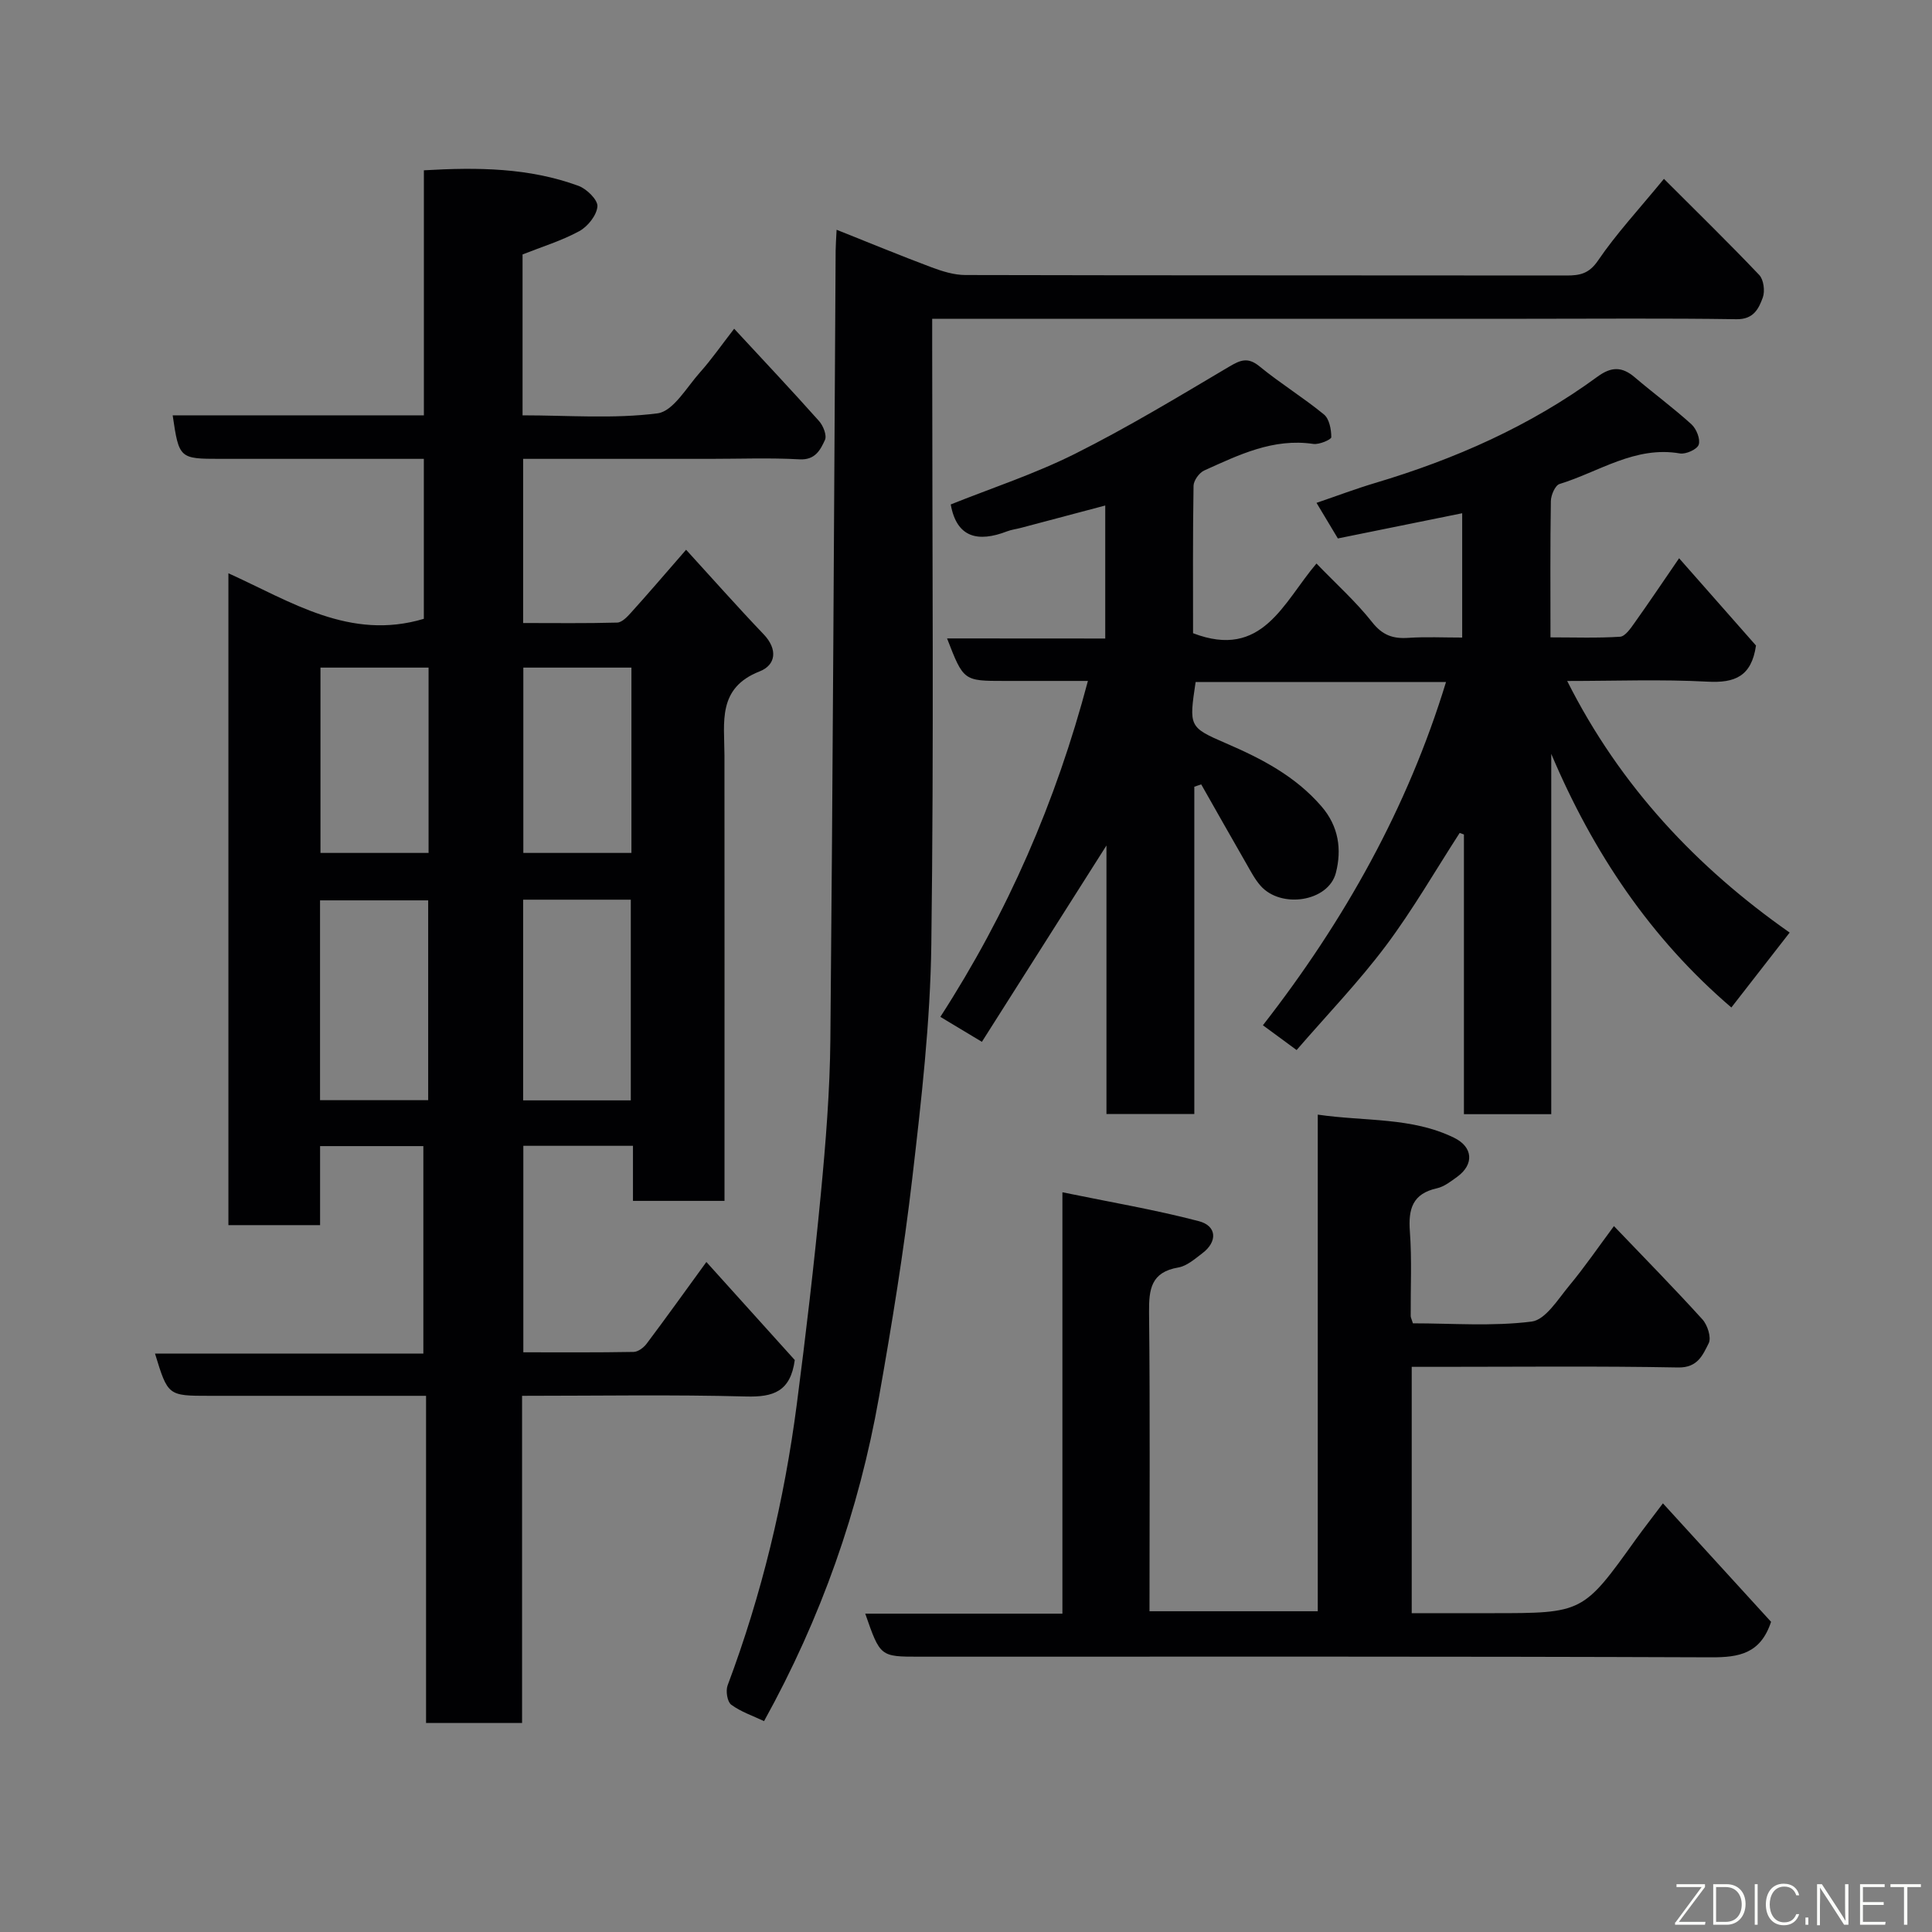 <svg enable-background="new 0 0 400 400" viewBox="0 0 400 400" xmlns="http://www.w3.org/2000/svg"><rect x="0" y="0" width="400" height="400" fill="#808080" stroke="none"/><path d="m142.05 113.82c5.41 5.93 10.63 11.82 16.06 17.51 2.97 3.12 2.53 6.36-.85 7.68-8.77 3.44-7.28 10.54-7.27 17.34.03 28.82.01 57.65.01 86.47v5.81c-6.29 0-12.35 0-18.95 0 0-3.72 0-7.46 0-11.4-7.81 0-15.08 0-22.7 0v42.75c7.63 0 15.24.06 22.84-.08.92-.02 2.07-.88 2.68-1.69 4.01-5.33 7.89-10.76 12.38-16.93 6.34 7.03 12.47 13.84 18.3 20.3-.89 6.54-4.45 7.69-10.02 7.55-15.29-.41-30.6-.14-46.44-.14v67.74c-6.8 0-13.07 0-19.88 0 0-22.34 0-44.72 0-67.74-4.29 0-8.06 0-11.83 0-11 0-21.99 0-32.99 0-8.62 0-8.62 0-11.3-8.75h55.56c0-14.56 0-28.6 0-42.95-6.96 0-13.89 0-21.38 0v16.36c-6.59 0-12.64 0-18.98 0 0-44.79 0-89.53 0-134.96 12.95 5.86 25.17 14.01 40.46 9.43 0-10.51 0-21.44 0-33.12-1.71 0-3.46 0-5.22 0-12.33 0-24.66 0-36.99 0-8.38 0-8.48-.09-9.79-9.01h52.01c0-16.89 0-33.62 0-50.73 11.22-.66 21.82-.52 32.01 3.22 1.7.62 4.03 2.91 3.92 4.26-.15 1.84-2 4.16-3.76 5.12-3.66 1.99-7.73 3.23-11.74 4.82v33.31c9.45 0 18.82.76 27.94-.41 3.25-.42 6.03-5.39 8.8-8.49 2.36-2.64 4.39-5.57 7.07-9.03 6.22 6.72 11.99 12.84 17.58 19.12.86.96 1.65 2.96 1.22 3.9-.94 2.05-2.01 4.21-5.28 4.02-6.15-.34-12.32-.1-18.49-.1-12.8 0-25.6 0-38.72 0v33.99c6.59 0 13.04.09 19.48-.09.97-.03 2.06-1.17 2.83-2.03 3.42-3.78 6.73-7.65 11.43-13.05zm-53.4 113.96c0-14.11 0-27.81 0-41.37-7.74 0-15.12 0-22.39 0v41.37zm41.95.04c0-14.24 0-27.95 0-41.55-7.66 0-14.92 0-22.29 0v41.55zm-64.25-89.6v38.37h22.38c0-12.99 0-25.57 0-38.37-7.51 0-14.77 0-22.38 0zm42 0v38.37h22.38c0-12.99 0-25.57 0-38.37-7.51 0-14.77 0-22.38 0z" fill="#010103"/><path d="m228.83 132.2c0-9.48 0-18.1 0-27.54-6.06 1.61-11.78 3.13-17.5 4.64-.94.25-1.93.36-2.83.71-5.99 2.31-10.43 1.35-11.66-5.57 8.36-3.35 17.37-6.3 25.76-10.5 10.89-5.45 21.35-11.79 31.84-18 2.38-1.41 3.92-2.07 6.35-.07 4.28 3.51 9.04 6.43 13.32 9.94 1.11.91 1.52 3.1 1.52 4.71 0 .49-2.51 1.57-3.72 1.39-8.31-1.23-15.43 2.27-22.59 5.5-1.04.47-2.19 2.08-2.21 3.17-.17 10.29-.1 20.58-.1 30.52 14.37 5.51 18.66-6.34 25.55-14.43 4.03 4.18 8.16 7.88 11.54 12.16 2.13 2.7 4.31 3.45 7.48 3.23 3.61-.24 7.26-.06 11.15-.06 0-8.84 0-17.26 0-25.74-8.68 1.76-17.24 3.5-25.74 5.22-1.56-2.6-2.79-4.66-4.42-7.37 4.25-1.45 8.14-2.92 12.12-4.11 16.52-4.92 32.11-11.8 46.06-22.02 2.88-2.11 5.09-2.09 7.7.13 3.87 3.3 7.98 6.32 11.75 9.74 1.02.93 1.88 3.06 1.5 4.21-.31.97-2.66 2.03-3.89 1.82-9.29-1.61-16.75 3.82-24.93 6.33-.9.28-1.77 2.3-1.79 3.53-.15 9.15-.08 18.31-.08 28.22 4.91 0 9.67.17 14.4-.13 1.05-.07 2.17-1.69 2.96-2.81 3.02-4.24 5.92-8.56 9.27-13.44 5.55 6.3 10.87 12.34 15.92 18.07-.93 6.42-4.4 7.78-10.02 7.48-9.57-.51-19.18-.14-29.07-.14 10.99 21.86 26.91 38.66 46.06 52.09-4.08 5.24-8.09 10.39-12.07 15.51-16.68-14.26-28.63-32.04-37.29-52.51v74.6c-6.24 0-11.96 0-18.08 0 0-19.43 0-38.67 0-57.91-.29-.11-.59-.21-.88-.32-5.06 7.82-9.72 15.94-15.29 23.37-5.61 7.48-12.15 14.27-18.47 21.58-2.41-1.77-4.48-3.29-6.98-5.13 16.88-21.66 29.95-45 37.91-71.06-17.34 0-34.61 0-51.84 0-1.37 9.21-1.43 9.35 6.33 12.7 7.37 3.18 14.32 6.79 19.71 13.02 3.62 4.18 4.23 8.98 3 13.78-1.54 5.99-11.38 7.49-15.61 2.66-1.17-1.33-2.01-2.96-2.9-4.51-3.15-5.47-6.25-10.97-9.37-16.46-.48.16-.95.32-1.43.48v67.76c-6.25 0-11.97 0-18.19 0 0-18.58 0-37.1 0-55.59-8.56 13.49-16.99 26.78-25.79 40.65-3.35-2.01-5.87-3.53-8.6-5.17 13.96-21.62 23.92-44.49 30.55-69.55-6.04 0-11.64 0-17.25 0-8.5 0-8.5 0-11.91-8.8 10.85.02 21.56.02 32.75.02z" fill="#010103"/><path d="m344.5 37.03c6.76 6.76 13.37 13.21 19.73 19.9.92.97 1.22 3.33.74 4.66-.84 2.31-1.9 4.55-5.43 4.5-14.49-.22-28.99-.09-43.49-.09-38.99 0-77.98 0-116.97 0-1.81 0-3.62 0-6.08 0v6.1c0 41.16.36 82.32-.18 123.47-.21 16.08-2.06 32.18-3.92 48.19-1.77 15.24-4.24 30.41-6.92 45.52-4.15 23.43-11.94 45.64-23.79 67.06-2.3-1.09-4.79-1.92-6.8-3.4-.82-.61-1.17-2.86-.75-3.99 7.08-18.85 11.74-38.3 14.33-58.23 1.88-14.46 3.58-28.96 4.97-43.47 1.02-10.67 1.88-21.39 1.98-32.09.51-54.42.75-108.84 1.09-163.26.01-1.15.1-2.31.2-4.33 6.79 2.7 13.16 5.34 19.62 7.76 2.25.84 4.69 1.61 7.05 1.61 41.49.1 82.98.05 124.47.1 2.77 0 4.65-.38 6.5-3.09 3.76-5.53 8.37-10.49 13.65-16.92z" fill="#010103"/><path d="m344.29 311.25c7.88 8.63 15.33 16.8 22.39 24.53-2.18 6.6-6.63 7.37-12.41 7.35-54.65-.21-109.3-.13-163.94-.13-8.09 0-8.09 0-11.19-8.91h40.82c0-28.87 0-57.26 0-87.24 9.96 2.05 19.21 3.61 28.25 5.98 3.77.99 3.87 4.26.75 6.62-1.55 1.17-3.21 2.66-5.01 2.97-5.63.96-6.1 4.48-6.05 9.29.22 20.49.09 40.98.09 61.88h34.84c0-33.91 0-67.96 0-102.82 9.88 1.44 19.45.49 28.24 4.8 3.9 1.91 4.16 5.49.66 8.05-1.31.95-2.71 2.06-4.22 2.4-5.08 1.12-5.96 4.3-5.61 8.96.43 5.8.13 11.65.17 17.48 0 .31.18.61.46 1.52 8.08 0 16.43.66 24.57-.36 2.88-.36 5.46-4.63 7.79-7.43 3.23-3.89 6.09-8.08 9.26-12.34 6.35 6.64 12.47 12.86 18.33 19.33 1.05 1.16 1.87 3.76 1.29 4.92-1.21 2.39-2.26 5.1-6.33 5.02-16.49-.31-32.99-.13-49.48-.13-1.8 0-3.6 0-5.68 0v51h13.59 3c18.87 0 18.87 0 29.86-15.35 1.61-2.23 3.31-4.39 5.56-7.39z" fill="#010103"/><g fill="#fbfcfa"><path d="m346.9 398 5.4-7.3h-5.2v-.6h5.9v.6l-5.4 7.2h5.5l-.1.6h-6.2v-.5z"/><path d="m354.7 390.1h2.8c2.3 0 3.9 1.6 3.9 4.1s-1.6 4.3-3.9 4.3h-2.8zm.6 7.8h2c2.2 0 3.3-1.6 3.3-3.6 0-1.8-1-3.6-3.3-3.6h-2z"/><path d="m363.9 390.1v8.4h-.6v-8.4h1.6z"/><path d="m372.5 396.3c-.4 1.3-1.4 2.3-3.2 2.3-2.4 0-3.7-1.9-3.7-4.3 0-2.3 1.2-4.3 3.7-4.3 1.8 0 2.9 1 3.2 2.4h-.6c-.4-1.1-1.1-1.8-2.5-1.8-2.1 0-3 1.9-3 3.7s.9 3.7 3 3.7c1.4 0 2.1-.7 2.5-1.7z"/><path d="m373.8 398.5v-1.5h.6v1.5z"/><path d="m376.2 398.5v-8.4h1c1.3 2 4.4 6.7 4.9 7.6-.1-1.2-.1-2.4-.1-3.8v-3.8h.7v8.4h-.9c-1.2-1.9-4.4-6.8-5-7.7.1 1.1 0 2.3 0 3.9v3.9h-.6z"/><path d="m390 394.4h-4.3v3.5h4.7l-.1.6h-5.2v-8.4h5.1v.6h-4.5v3.1h4.3z"/><path d="m394.2 390.7h-2.8v-.6h6.3v.6h-2.8v7.8h-.7z"/></g></svg>